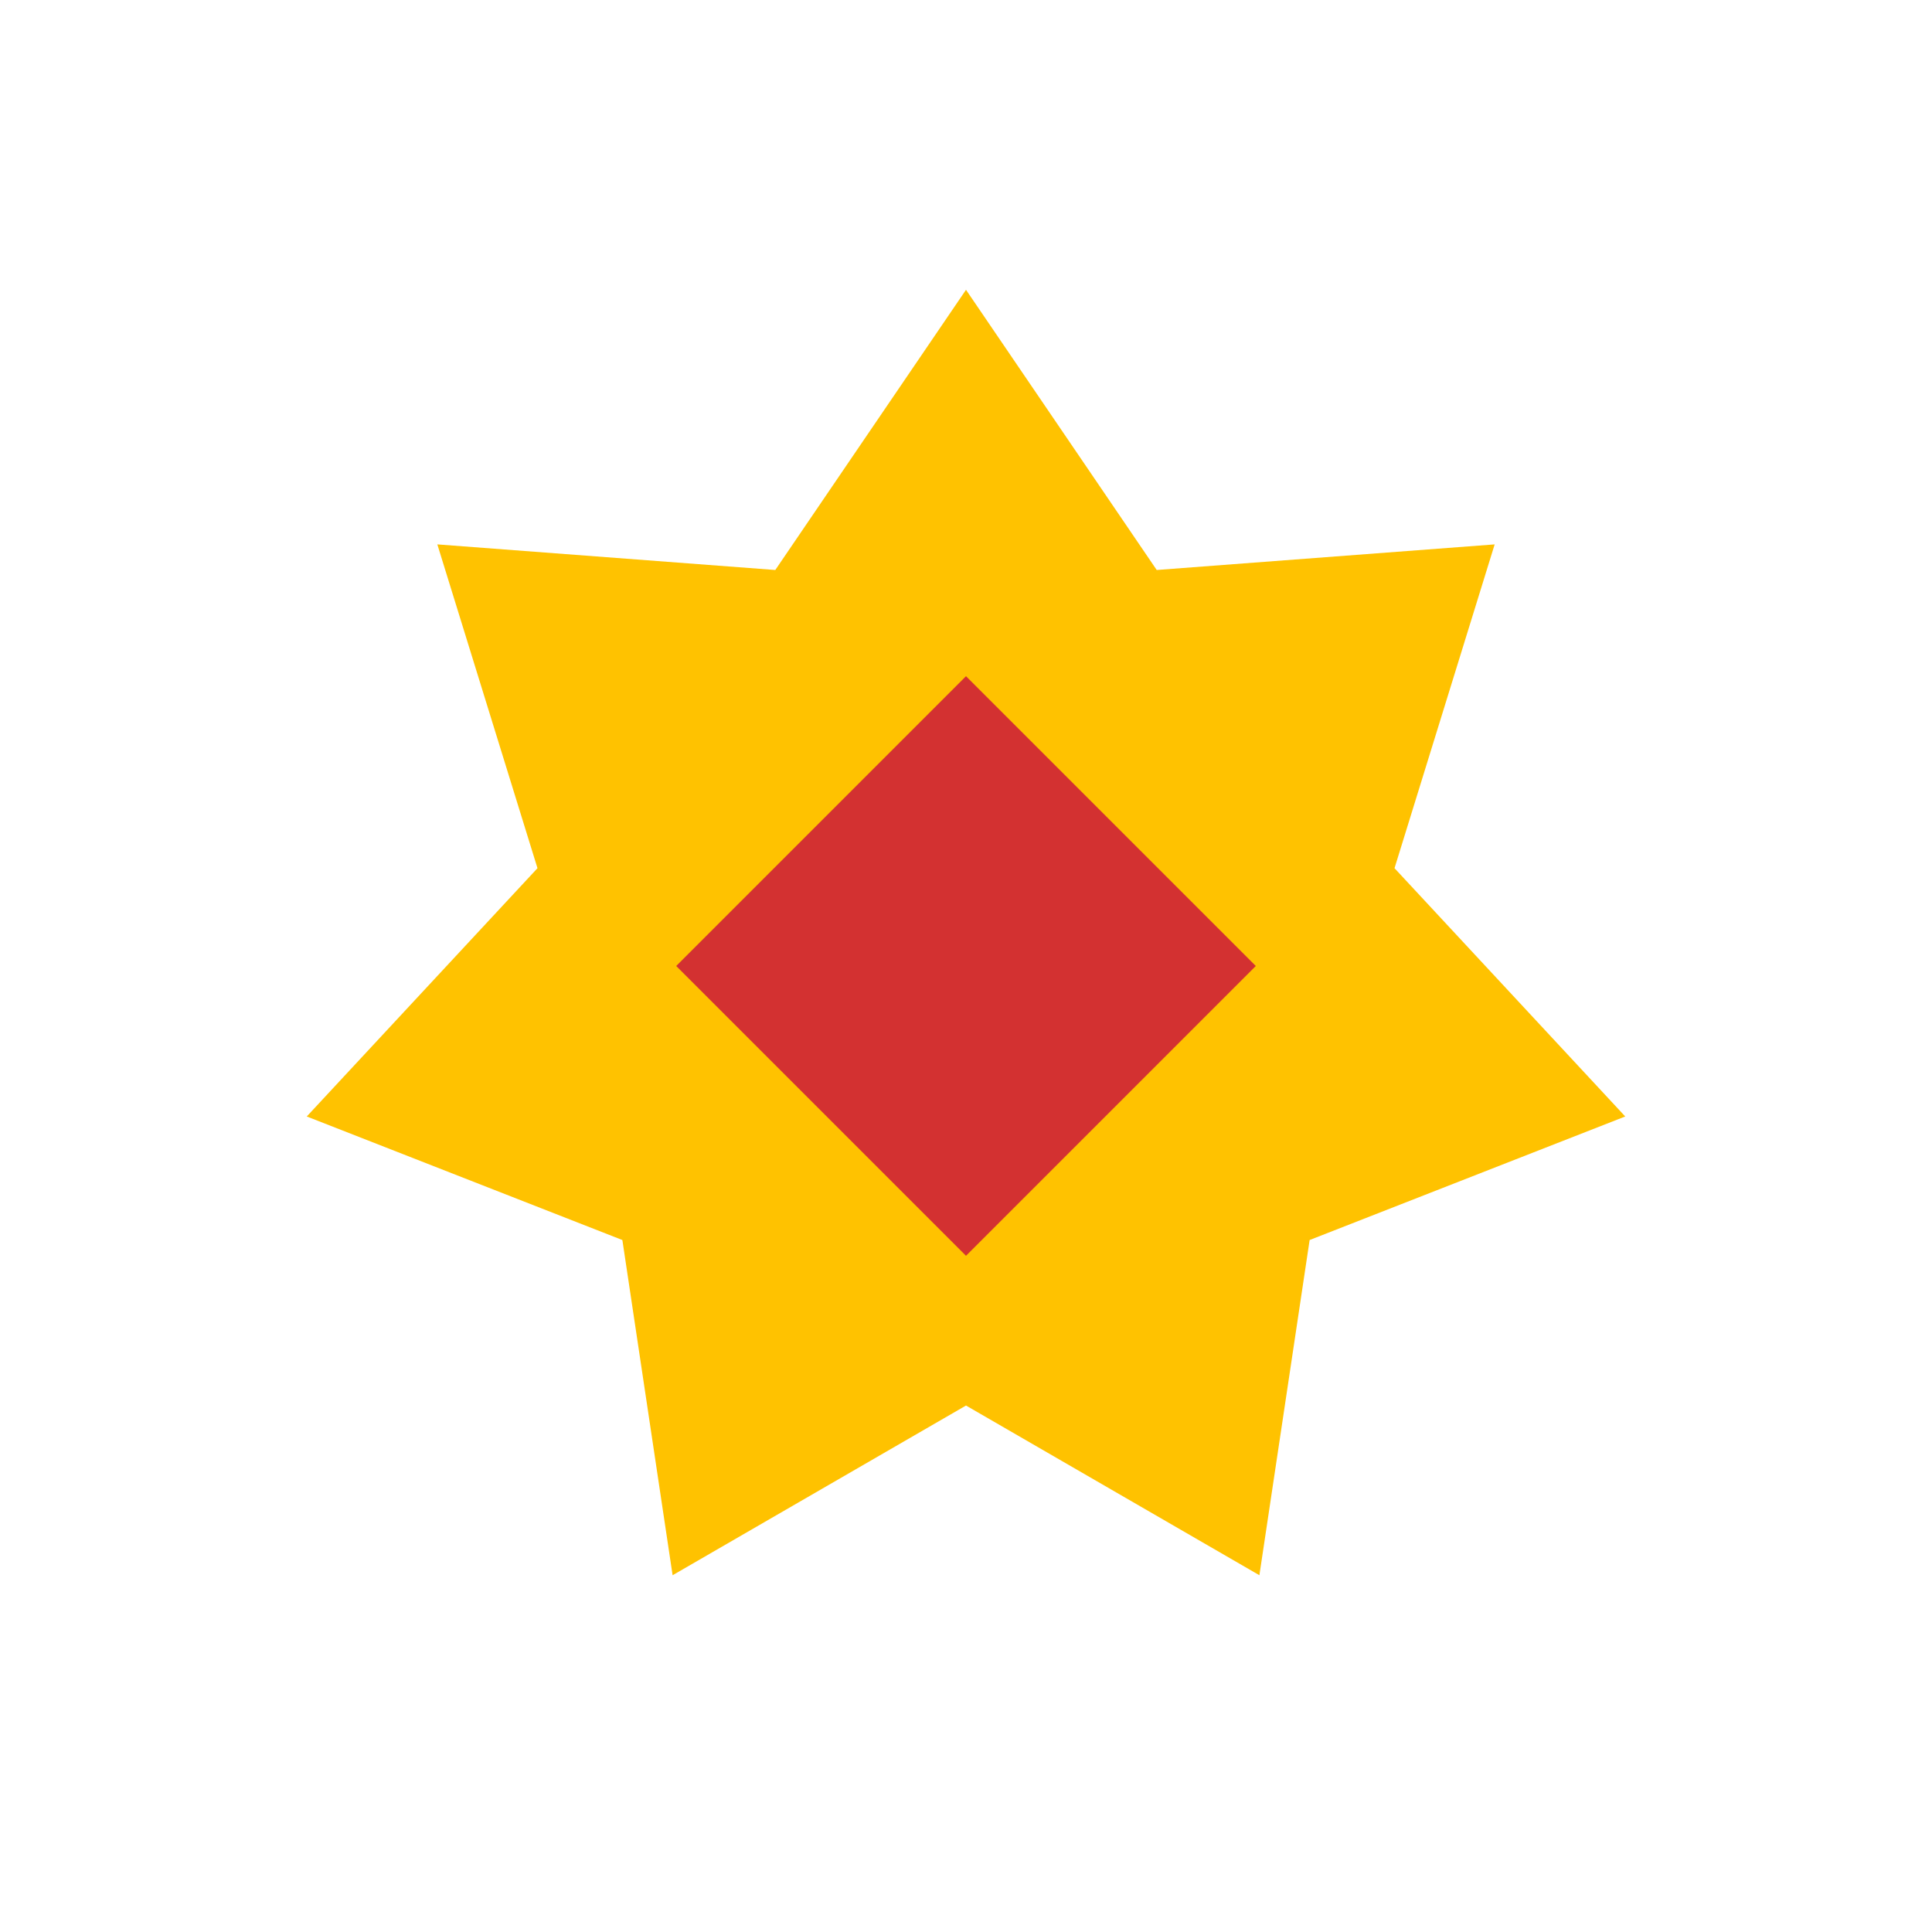 <svg viewBox="0 0 80 80" fill="none">
  <path d="M40 12L47.897 23.602L61.891 22.542L57.744 35.95L67.298 46.231L54.229 51.347L52.149 65.227L40 58.2L27.851 65.227L25.771 51.347L12.702 46.231L22.256 35.95L18.109 22.542L32.103 23.602L40 12Z" fill="#FFC200" class="fill-yellow" />
  <path d="M40 28L52 40L40 52L28 40L40 28Z" fill="#D33131" class="fill-red" />
</svg>